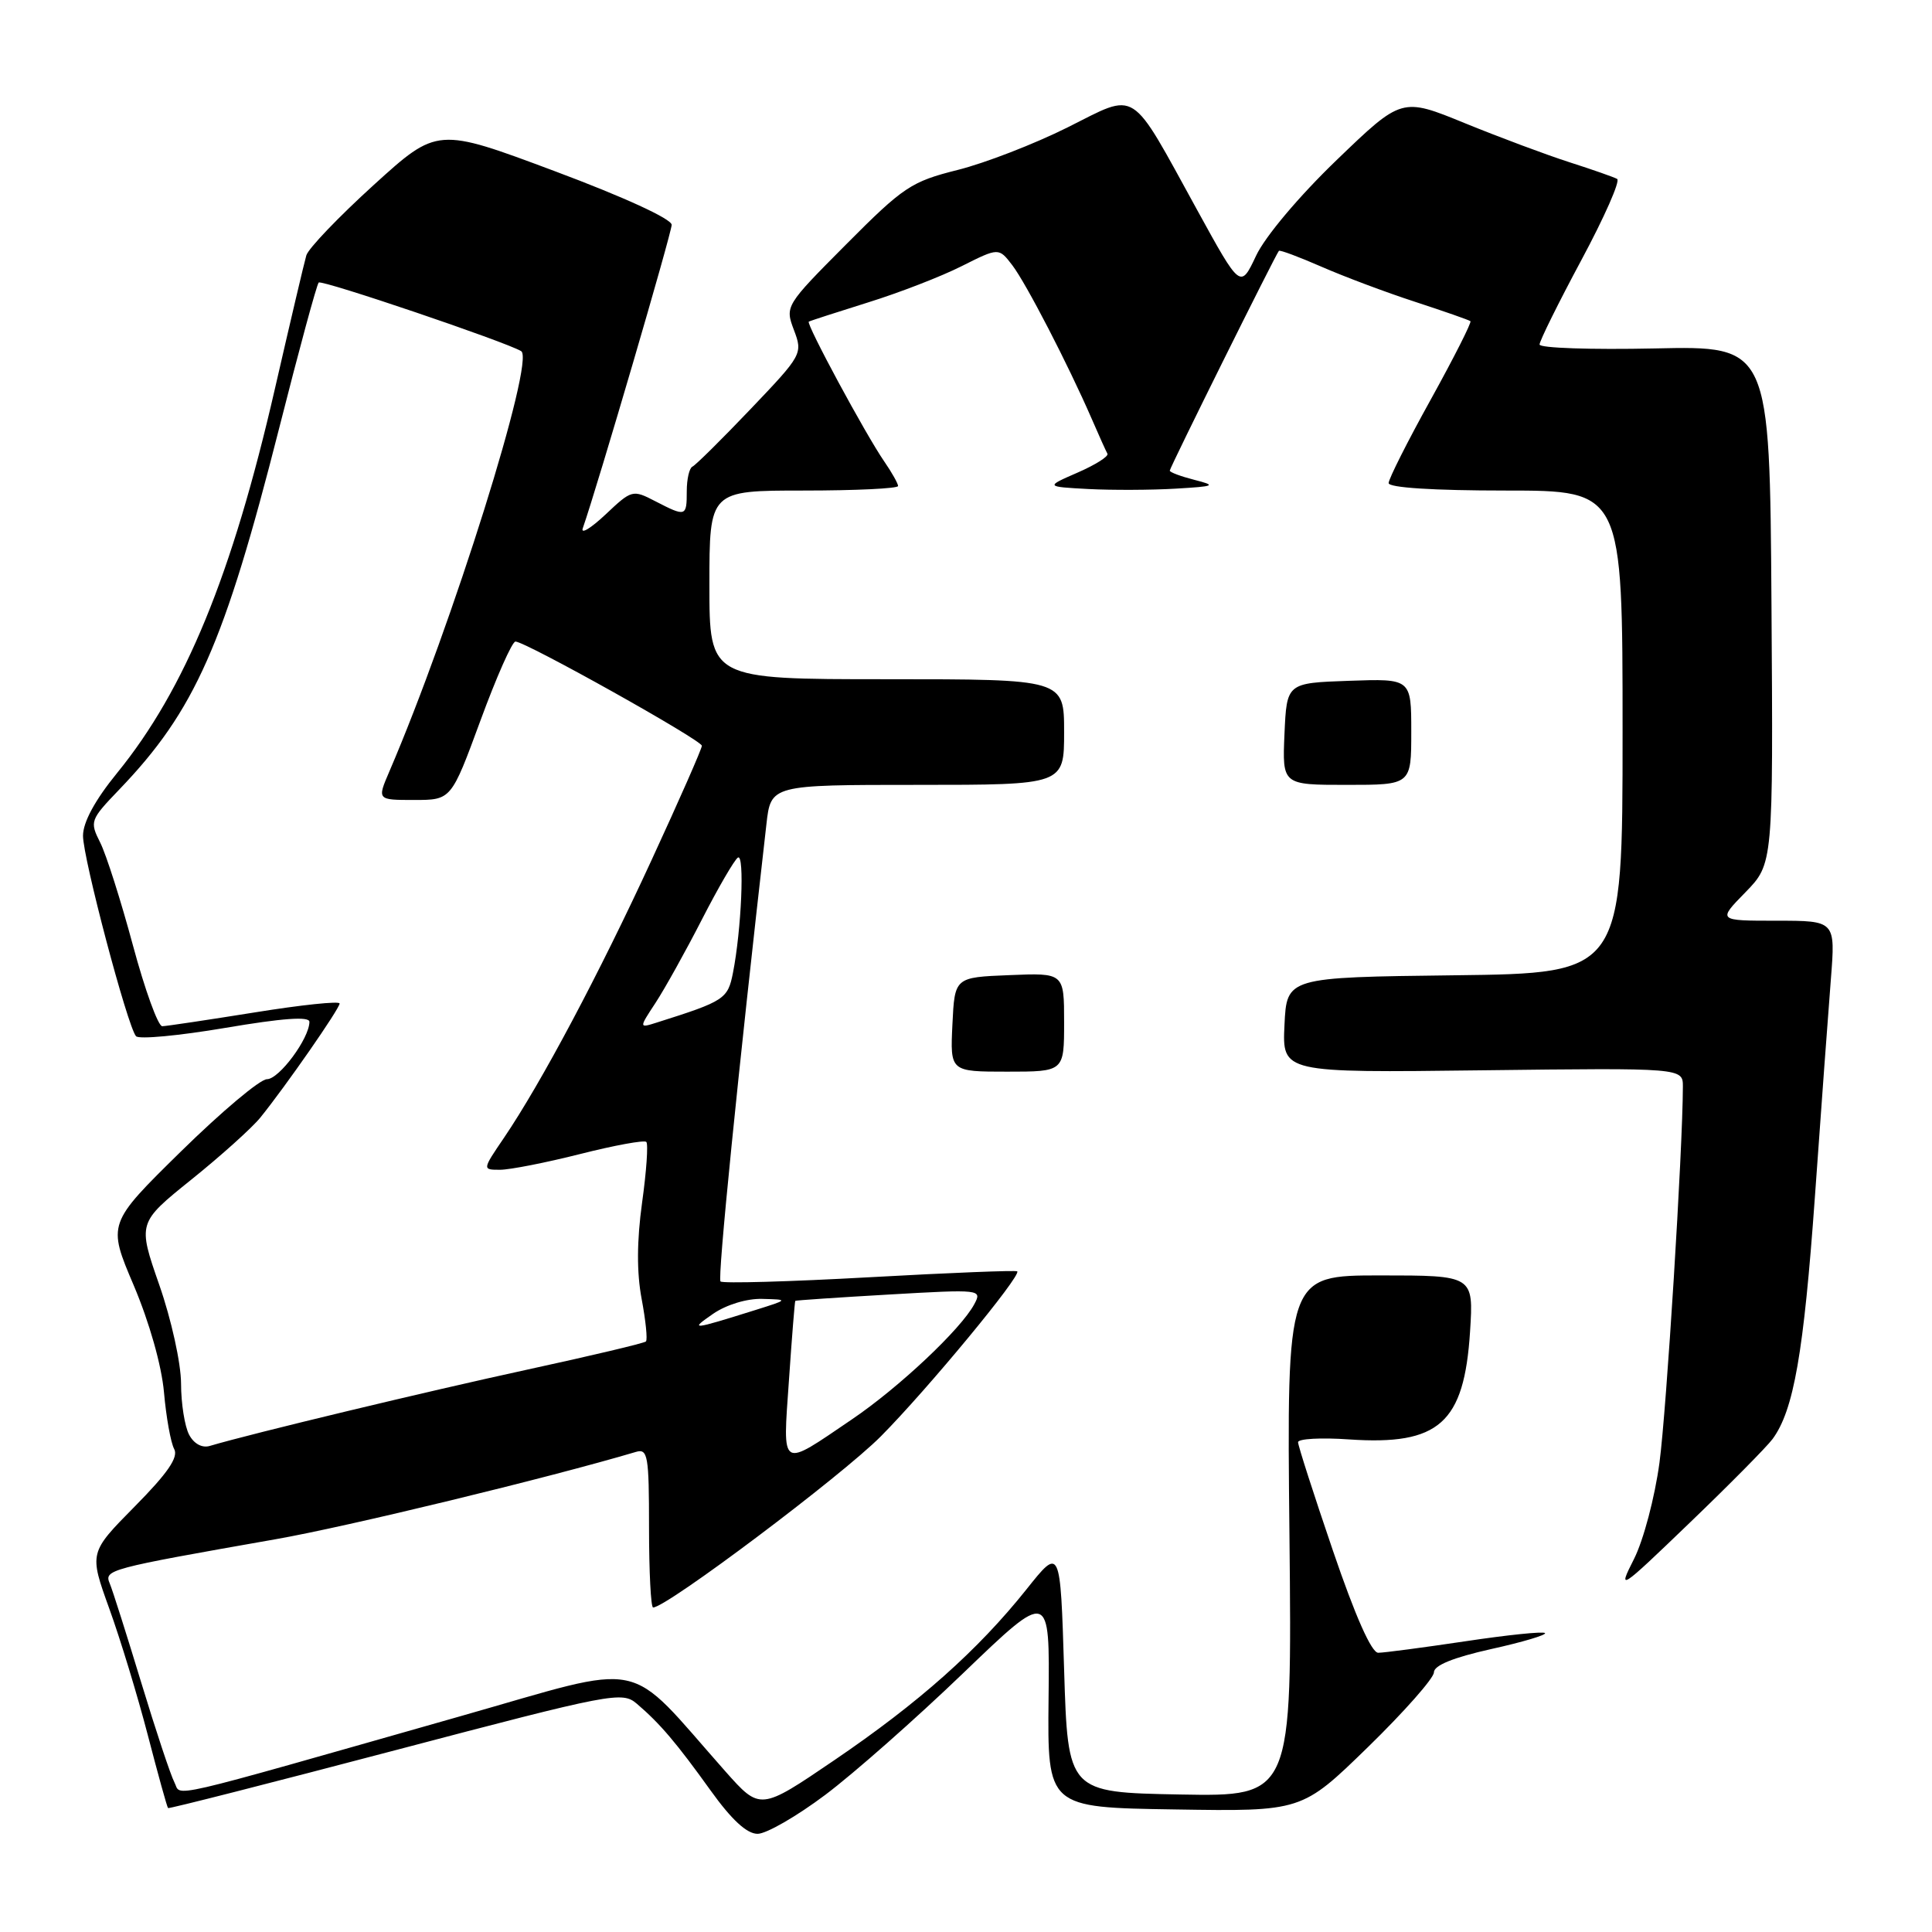 <?xml version="1.0" encoding="UTF-8" standalone="no"?>
<!DOCTYPE svg PUBLIC "-//W3C//DTD SVG 1.1//EN" "http://www.w3.org/Graphics/SVG/1.1/DTD/svg11.dtd" >
<svg xmlns="http://www.w3.org/2000/svg" xmlns:xlink="http://www.w3.org/1999/xlink" version="1.1" viewBox="0 0 256 256">
 <g >
 <path fill="currentColor"
d=" M 109.35 237.83 C 113.12 235.00 121.36 227.73 127.65 221.68 C 139.10 210.68 139.10 210.68 138.94 225.09 C 138.79 239.50 138.79 239.50 155.64 239.76 C 172.50 240.03 172.50 240.03 181.25 231.51 C 186.06 226.82 190.00 222.36 190.00 221.60 C 190.00 220.67 192.57 219.63 197.58 218.51 C 201.75 217.59 204.96 216.63 204.72 216.39 C 204.48 216.15 199.73 216.64 194.15 217.48 C 188.58 218.31 183.39 219.00 182.62 219.00 C 181.73 219.00 179.58 214.15 176.62 205.47 C 174.08 198.02 172.00 191.56 172.00 191.10 C 172.00 190.64 175.04 190.47 178.75 190.73 C 190.69 191.54 194.01 188.59 194.79 176.44 C 195.26 169.00 195.26 169.00 182.88 169.00 C 170.50 169.00 170.50 169.00 170.86 203.53 C 171.21 238.05 171.21 238.05 156.36 237.78 C 141.50 237.50 141.50 237.50 141.00 221.23 C 140.50 204.96 140.50 204.96 136.01 210.60 C 129.57 218.67 121.77 225.61 110.53 233.25 C 100.73 239.91 100.73 239.91 96.11 234.71 C 82.65 219.51 86.20 220.25 61.00 227.41 C 20.82 238.84 24.11 238.08 23.11 236.17 C 22.62 235.25 20.65 229.32 18.73 223.00 C 16.81 216.68 14.93 210.75 14.55 209.84 C 13.78 208.00 14.22 207.88 36.50 203.96 C 45.94 202.31 72.70 195.82 84.25 192.39 C 85.84 191.91 86.00 192.84 86.00 202.43 C 86.00 208.24 86.24 213.00 86.54 213.00 C 88.33 213.00 111.52 195.56 116.72 190.32 C 122.91 184.08 135.36 169.02 134.79 168.46 C 134.63 168.30 125.83 168.65 115.24 169.24 C 104.65 169.83 95.75 170.08 95.47 169.80 C 95.06 169.39 97.75 142.57 101.55 109.25 C 102.14 104.00 102.14 104.00 121.57 104.00 C 141.00 104.00 141.00 104.00 141.00 97.00 C 141.00 90.00 141.00 90.00 117.50 90.00 C 94.00 90.00 94.00 90.00 94.00 77.50 C 94.00 65.00 94.00 65.00 106.50 65.00 C 113.38 65.00 119.00 64.73 119.00 64.40 C 119.00 64.08 118.18 62.61 117.17 61.15 C 114.68 57.54 106.77 42.87 107.17 42.62 C 107.35 42.51 110.88 41.37 115.00 40.08 C 119.12 38.80 124.71 36.64 127.42 35.27 C 132.34 32.80 132.34 32.80 134.14 35.15 C 135.97 37.55 141.52 48.28 144.66 55.50 C 145.61 57.70 146.55 59.78 146.74 60.12 C 146.93 60.47 145.15 61.59 142.79 62.62 C 138.50 64.49 138.50 64.49 144.25 64.80 C 147.41 64.96 152.59 64.94 155.75 64.75 C 161.03 64.44 161.23 64.34 158.25 63.58 C 156.46 63.12 155.00 62.58 155.00 62.36 C 155.00 61.97 169.02 33.73 169.46 33.24 C 169.59 33.09 172.12 34.04 175.10 35.34 C 178.07 36.64 183.65 38.74 187.50 39.99 C 191.35 41.25 194.65 42.40 194.84 42.56 C 195.02 42.71 192.66 47.38 189.59 52.93 C 186.51 58.48 184.00 63.47 184.00 64.01 C 184.00 64.62 189.95 65.00 199.50 65.00 C 215.00 65.00 215.00 65.00 215.00 96.98 C 215.00 128.96 215.00 128.96 192.75 129.23 C 170.50 129.50 170.50 129.50 170.20 135.82 C 169.90 142.15 169.90 142.15 196.45 141.82 C 223.00 141.50 223.00 141.50 222.99 144.00 C 222.97 152.38 220.82 186.84 219.89 193.80 C 219.27 198.41 217.77 204.09 216.51 206.58 C 214.31 210.92 214.55 210.77 223.87 201.80 C 229.17 196.71 234.12 191.70 234.88 190.67 C 237.68 186.86 239.00 179.28 240.48 158.64 C 241.31 147.01 242.26 134.01 242.60 129.75 C 243.21 122.00 243.21 122.00 235.40 122.00 C 227.59 122.00 227.59 122.00 231.28 118.23 C 234.96 114.45 234.96 114.45 234.73 80.14 C 234.50 45.83 234.50 45.83 219.25 46.17 C 210.86 46.35 204.00 46.12 204.00 45.65 C 204.00 45.18 206.49 40.15 209.53 34.48 C 212.58 28.80 214.72 23.96 214.28 23.71 C 213.85 23.47 211.03 22.48 208.00 21.51 C 204.97 20.54 198.73 18.21 194.12 16.33 C 185.74 12.90 185.74 12.90 177.12 21.20 C 172.13 26.00 167.63 31.35 166.44 33.88 C 164.37 38.27 164.37 38.27 158.66 27.88 C 149.58 11.37 150.86 12.19 141.46 16.88 C 137.08 19.07 130.53 21.61 126.89 22.52 C 120.75 24.06 119.71 24.75 112.14 32.36 C 104.06 40.48 104.01 40.57 105.20 43.73 C 106.39 46.87 106.29 47.04 99.45 54.21 C 95.63 58.22 92.16 61.65 91.75 61.83 C 91.34 62.02 91.00 63.48 91.00 65.08 C 91.00 68.47 90.89 68.51 86.84 66.42 C 83.83 64.86 83.71 64.89 80.24 68.17 C 78.29 70.00 76.93 70.83 77.22 70.00 C 79.19 64.35 89.00 30.85 89.00 29.79 C 89.00 29.01 82.66 26.10 73.48 22.67 C 57.95 16.86 57.95 16.86 49.52 24.51 C 44.88 28.73 40.86 32.92 40.59 33.84 C 40.32 34.75 38.45 42.70 36.43 51.50 C 30.76 76.21 24.54 91.34 15.52 102.42 C 12.59 106.01 11.00 108.95 11.00 110.74 C 10.99 113.69 16.88 135.96 18.02 137.30 C 18.39 137.74 23.71 137.24 29.85 136.20 C 37.46 134.91 41.00 134.65 41.00 135.40 C 40.99 137.59 36.99 143.00 35.37 143.00 C 34.46 143.00 29.34 147.31 23.98 152.57 C 14.24 162.14 14.24 162.14 17.72 170.32 C 19.79 175.21 21.41 180.91 21.73 184.50 C 22.02 187.80 22.63 191.18 23.08 192.00 C 23.67 193.09 22.23 195.19 17.85 199.62 C 11.81 205.74 11.81 205.74 14.47 213.12 C 15.94 217.17 18.24 224.74 19.59 229.93 C 20.94 235.12 22.14 239.47 22.27 239.58 C 22.40 239.69 35.97 236.23 52.43 231.90 C 81.18 224.33 82.44 224.09 84.39 225.76 C 87.47 228.39 89.63 230.94 94.16 237.25 C 96.95 241.14 98.97 243.00 100.39 242.99 C 101.55 242.99 105.58 240.66 109.35 237.83 Z  M 141.00 135.46 C 141.00 128.91 141.00 128.91 133.75 129.21 C 126.50 129.50 126.50 129.50 126.20 135.75 C 125.90 142.00 125.90 142.00 133.45 142.00 C 141.00 142.00 141.00 142.00 141.00 135.46 Z  M 187.00 96.96 C 187.00 89.92 187.00 89.92 178.75 90.21 C 170.50 90.50 170.50 90.50 170.20 97.25 C 169.91 104.00 169.91 104.00 178.45 104.00 C 187.00 104.00 187.00 104.00 187.00 96.96 Z  M 104.54 182.89 C 104.93 177.18 105.31 172.44 105.38 172.37 C 105.44 172.30 111.05 171.92 117.83 171.53 C 129.96 170.83 130.15 170.85 129.10 172.81 C 127.34 176.11 119.13 183.84 112.89 188.07 C 103.29 194.59 103.71 194.85 104.54 182.89 Z  M 25.06 190.11 C 24.48 189.02 23.99 185.96 23.99 183.32 C 23.98 180.63 22.71 174.86 21.11 170.27 C 18.24 162.03 18.24 162.03 25.37 156.29 C 29.29 153.14 33.40 149.44 34.50 148.08 C 37.85 143.94 45.00 133.65 45.00 132.97 C 45.00 132.62 39.94 133.15 33.75 134.15 C 27.56 135.14 22.05 135.97 21.50 135.98 C 20.95 135.99 19.20 131.16 17.61 125.25 C 16.02 119.34 14.07 113.21 13.27 111.63 C 11.87 108.85 11.95 108.63 15.79 104.63 C 25.83 94.18 29.71 85.41 37.00 56.70 C 39.62 46.36 41.97 37.69 42.23 37.44 C 42.64 37.03 67.08 45.32 69.06 46.53 C 70.94 47.70 59.91 82.87 51.58 102.25 C 49.97 106.00 49.97 106.00 54.88 106.00 C 59.79 106.00 59.79 106.00 63.65 95.51 C 65.77 89.73 67.86 85.01 68.30 85.01 C 69.61 85.00 93.00 98.08 93.00 98.82 C 93.01 99.19 90.00 106.03 86.32 114.00 C 79.37 129.08 71.73 143.46 66.79 150.75 C 63.90 155.00 63.90 155.00 66.26 155.00 C 67.56 155.00 72.34 154.06 76.89 152.91 C 81.43 151.76 85.37 151.04 85.64 151.31 C 85.91 151.58 85.66 155.20 85.08 159.35 C 84.38 164.43 84.36 168.61 85.02 172.11 C 85.56 174.98 85.82 177.51 85.59 177.75 C 85.35 177.98 78.26 179.66 69.83 181.49 C 56.70 184.34 33.29 189.96 27.81 191.59 C 26.79 191.90 25.70 191.32 25.06 190.11 Z  M 94.50 174.08 C 96.25 172.88 98.96 172.05 101.00 172.11 C 104.50 172.20 104.50 172.20 100.11 173.58 C 91.58 176.25 91.32 176.28 94.50 174.08 Z  M 86.87 132.87 C 88.08 131.02 90.85 126.05 93.01 121.83 C 95.18 117.60 97.32 113.92 97.78 113.63 C 98.68 113.08 98.24 123.25 97.12 128.91 C 96.44 132.37 95.99 132.66 87.07 135.48 C 84.65 136.25 84.65 136.25 86.87 132.87 Z "/>
</g>
</svg>